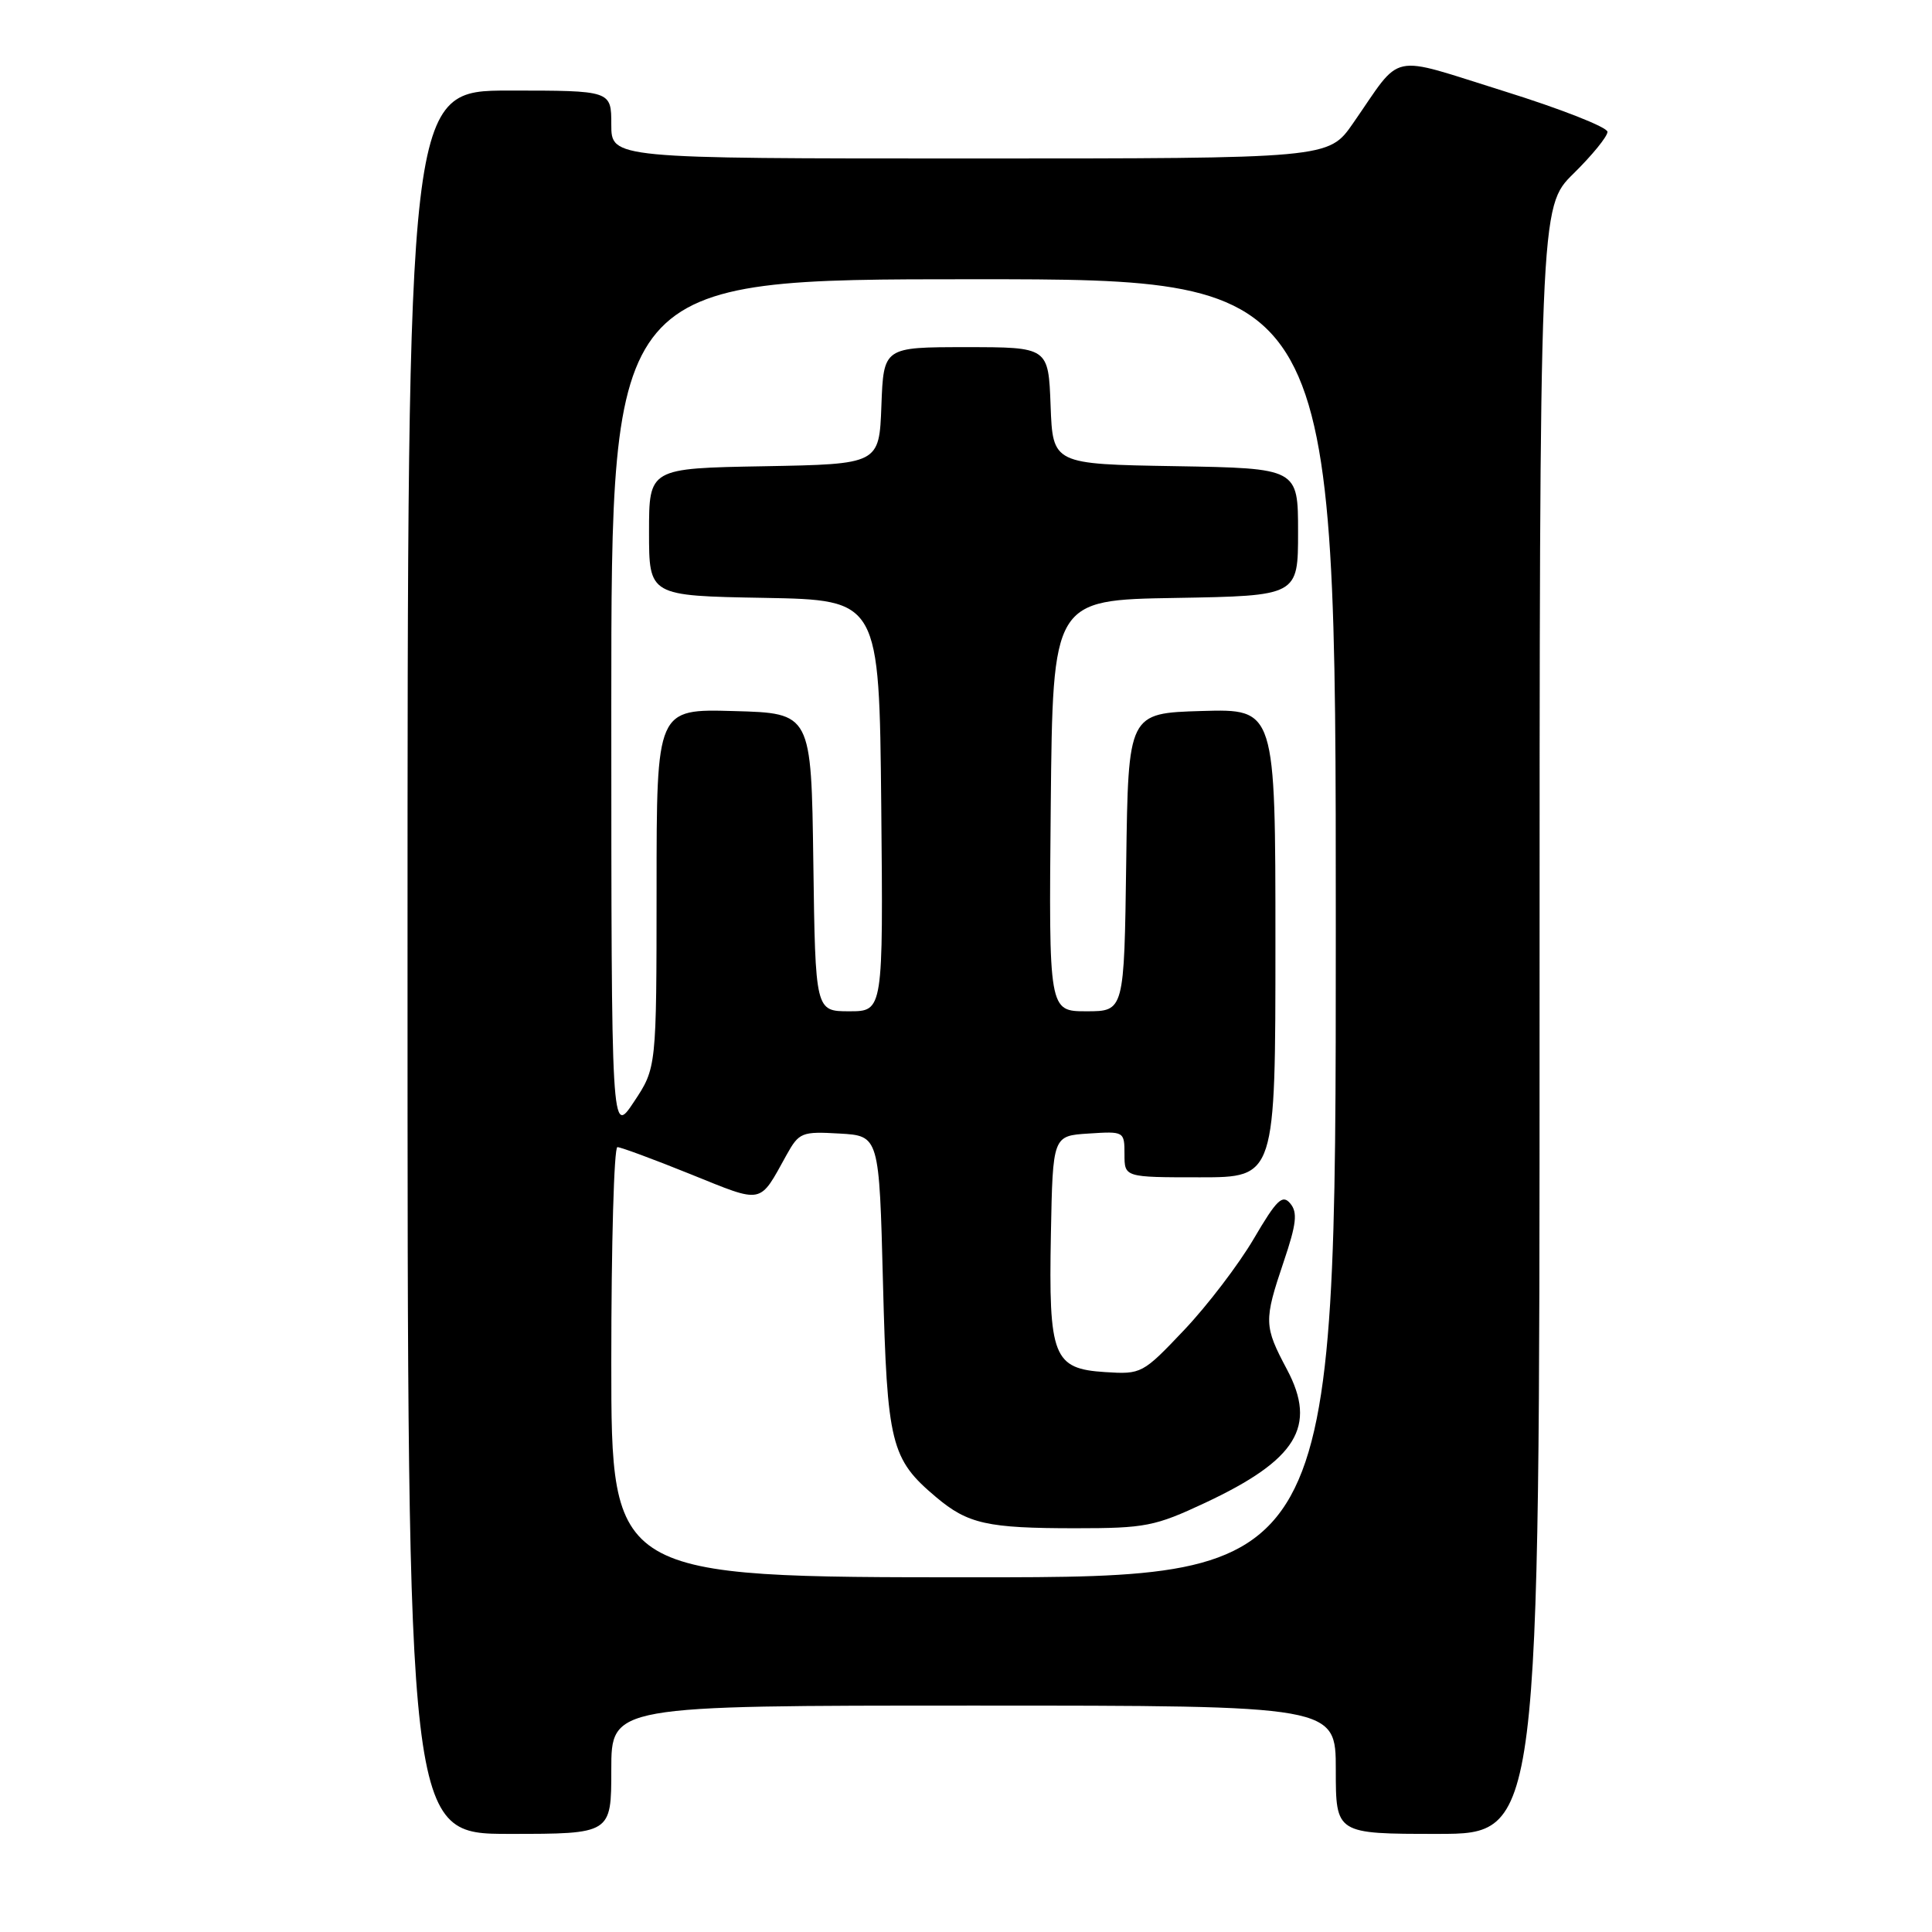 <?xml version="1.0" encoding="UTF-8" standalone="no"?>
<!DOCTYPE svg PUBLIC "-//W3C//DTD SVG 1.1//EN" "http://www.w3.org/Graphics/SVG/1.1/DTD/svg11.dtd" >
<svg xmlns="http://www.w3.org/2000/svg" xmlns:xlink="http://www.w3.org/1999/xlink" version="1.1" viewBox="0 0 256 256">
 <g >
 <path fill="currentColor"
d=" M 81.00 234.50 C 81.00 226.00 81.00 226.00 129.00 226.00 C 177.00 226.00 177.00 226.00 177.00 234.50 C 177.00 243.00 177.00 243.00 190.50 243.00 C 204.00 243.00 204.00 243.00 204.00 135.21 C 204.00 27.42 204.00 27.42 208.50 23.00 C 210.97 20.57 213.00 18.08 213.00 17.47 C 213.00 16.86 206.83 14.43 199.29 12.08 C 183.73 7.23 185.95 6.76 179.27 16.36 C 176.04 21.00 176.04 21.00 128.52 21.00 C 81.00 21.00 81.00 21.00 81.00 16.50 C 81.00 12.00 81.00 12.00 67.50 12.00 C 54.00 12.00 54.00 12.00 54.00 127.50 C 54.00 243.00 54.00 243.00 67.50 243.00 C 81.00 243.00 81.00 243.00 81.00 234.50 Z  M 81.00 180.50 C 81.00 164.82 81.36 152.00 81.81 152.00 C 82.25 152.00 86.61 153.61 91.51 155.59 C 101.26 159.52 100.55 159.66 104.23 153.02 C 105.88 150.06 106.24 149.91 111.23 150.20 C 116.50 150.50 116.50 150.50 117.00 170.00 C 117.55 191.38 118.03 193.32 124.04 198.38 C 128.25 201.93 130.83 202.50 142.50 202.50 C 151.76 202.50 153.03 202.25 159.67 199.14 C 171.83 193.44 174.55 189.02 170.53 181.46 C 167.47 175.70 167.45 175.03 170.10 167.17 C 171.79 162.18 171.96 160.65 170.97 159.47 C 169.93 158.22 169.17 158.96 166.12 164.16 C 164.13 167.55 159.99 172.98 156.91 176.23 C 151.42 182.02 151.25 182.12 146.44 181.81 C 139.55 181.37 138.94 179.80 139.25 163.50 C 139.50 150.50 139.50 150.50 144.25 150.20 C 148.95 149.89 149.00 149.92 149.00 152.95 C 149.00 156.00 149.00 156.00 159.00 156.00 C 169.00 156.00 169.00 156.00 169.00 124.96 C 169.00 93.93 169.00 93.93 159.25 94.21 C 149.50 94.50 149.50 94.50 149.23 114.25 C 148.96 134.00 148.96 134.00 143.96 134.00 C 138.97 134.00 138.97 134.00 139.23 106.75 C 139.50 79.50 139.50 79.50 155.75 79.23 C 172.00 78.95 172.00 78.95 172.00 70.50 C 172.00 62.05 172.00 62.05 155.75 61.77 C 139.50 61.50 139.50 61.50 139.21 53.75 C 138.92 46.00 138.92 46.00 128.00 46.00 C 117.08 46.00 117.08 46.00 116.79 53.75 C 116.50 61.50 116.50 61.50 101.25 61.78 C 86.00 62.05 86.00 62.05 86.00 70.50 C 86.00 78.95 86.00 78.95 101.25 79.22 C 116.50 79.50 116.50 79.50 116.77 106.75 C 117.03 134.00 117.03 134.00 112.54 134.00 C 108.04 134.00 108.04 134.00 107.77 114.25 C 107.50 94.50 107.50 94.50 97.25 94.22 C 87.00 93.93 87.00 93.93 87.00 117.72 C 86.99 141.50 86.99 141.50 84.00 146.00 C 81.01 150.50 81.01 150.50 81.00 93.75 C 81.00 37.00 81.00 37.00 129.00 37.00 C 177.00 37.00 177.00 37.00 177.00 123.00 C 177.00 209.00 177.00 209.00 129.00 209.00 C 81.00 209.00 81.00 209.00 81.00 180.50 Z "/>
</g>
</svg>
